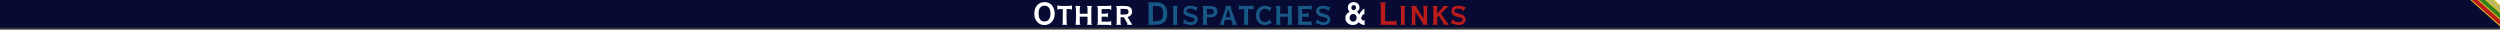 <?xml version="1.0" encoding="UTF-8" standalone="no"?>
<!-- Created with Inkscape (http://www.inkscape.org/) -->

<svg
   version="1.1"
   id="svg1"
   width="7589.626"
   height="89.801"
   viewBox="0 0 7589.626 89.801"
   xml:space="preserve"
   xmlns="http://www.w3.org/2000/svg"
   xmlns:svg="http://www.w3.org/2000/svg"><rect x="0" y="0" width="7589.626" height="89.801" fill="#333333" stroke="none"/><defs
     id="defs1"><clipPath
       clipPathUnits="userSpaceOnUse"
       id="clipPath27"><rect
         style="vector-effect:non-scaling-stroke;fill:none;fill-opacity:1;stroke:#000000;stroke-width:2.094;stroke-dasharray:none;stroke-opacity:1;-inkscape-stroke:hairline"
         id="rect28"
         width="644.489"
         height="841.684"
         x="4319.563"
         y="-66.053" /></clipPath><style
       id="style1">&#10;      .cls-1 {&#10;        fill: #fff;&#10;      }&#10;&#10;      .cls-1, .cls-2 {&#10;        stroke-width: 0px;&#10;      }&#10;&#10;      .cls-2 {&#10;        fill: #185886;&#10;      }&#10;    </style><style
       id="style1-6">&#10;      .cls-1 {&#10;        fill: #fff;&#10;      }&#10;&#10;      .cls-1, .cls-2 {&#10;        stroke-width: 0px;&#10;      }&#10;&#10;      .cls-2 {&#10;        fill: #bb1b1b;&#10;      }&#10;    </style></defs><rect
     style="vector-effect:non-scaling-stroke;fill:#070b34;fill-opacity:1;stroke-width:12.212;-inkscape-stroke:hairline"
     id="rect1"
     width="7589.626"
     height="83.706"
     x="4.7607951e-05"
     y="-1.2902722e-05" /><g
     id="g12"
     transform="matrix(0.15,0,0,0.15,6845.92,9.896)"
     clip-path="url(#clipPath27)"><rect
       style="fill:#bb1b1b;fill-opacity:1;stroke:#e0c221;stroke-width:20;stroke-dasharray:none;stroke-opacity:1"
       id="rect3"
       width="123.357"
       height="884.061"
       x="2950.599"
       y="3223.376"
       transform="rotate(-48.415)" /><rect
       style="fill:#318120;fill-opacity:1;stroke:#e0c221;stroke-width:20;stroke-dasharray:none;stroke-opacity:1"
       id="rect4"
       width="101.095"
       height="883.07"
       x="3051.694"
       y="3223.376"
       transform="rotate(-48.415)" /><rect
       style="fill:#bcb767;fill-opacity:1;stroke:#e0c221;stroke-width:20;stroke-dasharray:none;stroke-opacity:1"
       id="rect5"
       width="101.095"
       height="886.872"
       x="3152.789"
       y="3223.376"
       transform="rotate(-48.415)" /><rect
       style="fill:#ffffff;fill-opacity:1;stroke:#e0c221;stroke-width:20;stroke-dasharray:none;stroke-opacity:1"
       id="rect6"
       width="101.095"
       height="885.347"
       x="3253.885"
       y="3223.376"
       transform="rotate(-48.415)" /></g><path
     style="fill:#ffffff;stroke-width:0.638"
     d="m 3370.904,76.4 c -0.316,-0.822 -3.19,-0.957 -20.477,-0.957 -21.128,0 -21.885,-0.109 -18.834,-2.722 1.235,-1.057 1.276,-1.881 1.276,-25.971 0,-24.028 -0.043,-24.922 -1.276,-26.154 -0.702,-0.702 -1.276,-1.563 -1.276,-1.913 0,-0.412 7.128,-0.638 20.109,-0.638 17.287,0 20.161,-0.134 20.477,-0.957 0.202,-0.526 0.91,-0.957 1.574,-0.957 1.115,0 1.207,0.563 1.207,7.334 0,6.147 -0.157,7.334 -0.972,7.334 -0.535,0 -1.245,-0.717 -1.579,-1.594 l -0.606,-1.594 h -13.09 -13.09 v 7.015 7.015 h 7.684 c 7.377,0 7.743,-0.064 9.161,-1.594 0.813,-0.877 1.66,-1.594 1.883,-1.594 0.223,0 0.405,3.3 0.405,7.334 0,7.208 -0.482,8.734 -1.913,6.059 -0.629,-1.175 -1.335,-1.276 -8.951,-1.276 h -8.268 v 7.653 7.653 h 13.09 13.09 l 0.626,-1.646 c 0.344,-0.905 0.983,-1.528 1.419,-1.383 0.554,0.184 0.848,2.407 0.974,7.386 0.169,6.669 0.102,7.123 -1.048,7.123 -0.675,0 -1.393,-0.43 -1.595,-0.957 z m -207.041,-1.019 c -8.158,-1.593 -16.219,-8.056 -19.986,-16.021 -2.999,-6.342 -3.862,-10.489 -3.82,-18.355 0.059,-10.906 3.07,-19.354 9.216,-25.852 8.709,-9.208 24.28,-11.517 36.305,-5.382 12.027,6.135 18.678,22.904 15.671,39.508 -3.434,18.961 -18.848,29.724 -37.385,26.103 z m 15.078,-11.932 c 8.948,-4.587 12.654,-19.407 8.51,-34.04 -1.178,-4.16 -4.57,-8.33 -8.36,-10.278 -6.388,-3.283 -15.294,-2.198 -19.856,2.419 -4.831,4.889 -6.47,10.717 -6.096,21.665 0.229,6.7 0.486,8.159 2.022,11.501 2.541,5.528 5.471,8.28 10.611,9.965 2.848,0.934 10.304,0.236 13.169,-1.232 z m 921.15,11.652 c -6.707,-1.871 -12.099,-6.653 -14.713,-13.051 -0.529,-1.294 -0.912,-4.375 -0.912,-7.334 0,-4.302 0.281,-5.675 1.793,-8.753 1.939,-3.949 5.789,-7.693 9.164,-8.914 1.164,-0.421 2.117,-0.945 2.117,-1.164 0,-0.219 -0.755,-1.094 -1.679,-1.945 -4.011,-3.695 -5.412,-12.606 -2.85,-18.128 4.853,-10.459 21.48,-12.773 29.849,-4.154 3.236,3.332 4.304,6.119 4.32,11.274 0.013,4.071 -0.197,4.869 -1.923,7.325 -1.065,1.516 -2.841,3.365 -3.946,4.11 l -2.009,1.354 1.846,1.365 c 1.015,0.751 2.603,2.657 3.528,4.236 0.925,1.579 1.784,2.871 1.908,2.871 0.124,0 1.146,-1.937 2.27,-4.305 1.488,-3.134 3.406,-5.65 7.05,-9.247 2.753,-2.718 5.292,-4.943 5.641,-4.943 0.394,0 0.635,3.639 0.635,9.566 0,6.146 -0.235,9.566 -0.658,9.566 -0.362,0 -0.823,-0.43 -1.025,-0.957 -0.591,-1.539 -1.961,-1.112 -3.685,1.149 -1.942,2.546 -4.837,8.93 -4.837,10.666 0,1.366 3.888,6.008 5.961,7.117 1.05,0.562 1.491,0.438 2.389,-0.671 2.125,-2.624 2.492,-1.687 2.492,6.365 v 7.726 l -3.029,-0.437 c -4.141,-0.598 -9.035,-2.913 -12.198,-5.771 l -2.638,-2.383 -2.885,2.66 c -1.587,1.463 -4.24,3.246 -5.896,3.964 -4.017,1.741 -11.466,2.131 -16.084,0.843 z m 10.87,-9.859 c 2.564,-0.712 5.941,-3.911 6.948,-6.581 1.877,-4.979 0.047,-11.73 -3.994,-14.726 -2.552,-1.893 -9.152,-1.893 -11.705,-0.001 -7.277,5.392 -6.524,17.164 1.325,20.729 2.994,1.36 4.262,1.459 7.426,0.58 z m 2.706,-35.564 c 2.957,-2.676 3.807,-6.959 2.053,-10.35 -1.335,-2.581 -3.382,-3.834 -6.268,-3.834 -1.962,0 -2.921,0.448 -4.641,2.168 -1.844,1.844 -2.168,2.612 -2.168,5.134 0,1.631 0.449,3.834 0.998,4.895 1.837,3.553 7.136,4.603 10.027,1.987 z m -888.923,45.087 c -0.231,-0.373 0.04,-1.185 0.6,-1.804 0.892,-0.986 1.019,-3.876 1.019,-23.238 v -22.112 h -6.618 c -5.105,0 -6.8,0.219 -7.412,0.957 -0.437,0.526 -1.189,0.957 -1.673,0.957 -0.69,0 -0.879,-1.434 -0.879,-6.696 0,-6.145 0.1,-6.696 1.207,-6.696 0.664,0 1.373,0.43 1.574,0.957 0.553,1.44 39.165,1.44 39.718,0 0.202,-0.526 0.767,-0.957 1.256,-0.957 0.703,0 0.888,1.398 0.888,6.696 0,5.299 -0.185,6.696 -0.888,6.696 -0.489,0 -1.054,-0.43 -1.256,-0.957 -0.296,-0.77 -1.737,-0.957 -7.402,-0.957 h -7.035 l 0.01,21.524 c 0.01,17.847 0.167,21.836 0.957,23.351 0.524,1.005 0.953,2.081 0.953,2.392 0,0.825 -14.5,0.715 -15.012,-0.113 z m 39.905,-0.119 c 0.011,-0.438 0.442,-1.354 0.957,-2.035 1.396,-1.846 1.396,-49.887 0,-51.733 -1.96,-2.591 -1.392,-2.832 6.676,-2.832 6.075,0 7.653,0.181 7.653,0.879 0,0.483 -0.43,1.236 -0.957,1.672 -0.777,0.645 -0.957,2.697 -0.957,10.92 v 10.126 h 11.799 11.799 v -10.126 c 0,-8.223 -0.18,-10.275 -0.957,-10.92 -0.526,-0.437 -0.957,-1.189 -0.957,-1.672 0,-0.697 1.578,-0.879 7.653,-0.879 8.068,0 8.636,0.241 6.676,2.832 -0.786,1.039 -0.936,5.214 -0.936,25.989 0,24.048 0.037,24.788 1.299,26.049 0.714,0.714 1.128,1.575 0.919,1.913 -0.529,0.856 -14.785,0.797 -15.317,-0.064 -0.23,-0.373 0.04,-1.185 0.6,-1.804 0.848,-0.937 1.019,-2.913 1.019,-11.758 v -10.632 h -11.799 -11.799 v 10.806 c 0,10.268 0.067,10.853 1.345,11.748 2.507,1.756 0.776,2.319 -7.122,2.319 -5.678,0 -7.61,-0.203 -7.595,-0.797 z m 123.4,0.183 c -0.209,-0.338 0.205,-1.199 0.919,-1.913 1.262,-1.262 1.299,-2.001 1.299,-26.171 0,-24.022 -0.043,-24.916 -1.276,-26.148 -0.702,-0.702 -1.276,-1.563 -1.276,-1.913 0,-0.884 29.957,-0.834 34.78,0.058 4.885,0.903 7.815,2.439 10.662,5.59 2.698,2.986 3.663,5.963 3.648,11.252 -0.013,4.542 -1.442,8.046 -4.51,11.058 -2.32,2.277 -6.273,4.567 -7.883,4.567 -0.54,0 -0.982,0.316 -0.982,0.701 0,1.1 12.123,20.982 12.793,20.982 0.33,0 0.6,0.574 0.6,1.276 0,1.201 -0.425,1.276 -7.297,1.276 -7.198,0 -9.025,-0.515 -7.444,-2.096 0.39,-0.39 0.71,-1.105 0.71,-1.589 0,-0.484 -2.477,-5.018 -5.505,-10.077 l -5.505,-9.197 h -5.018 -5.018 v 9.807 c 0,7.939 0.182,9.958 0.957,10.601 0.526,0.437 0.957,1.189 0.957,1.672 0,0.697 -1.572,0.879 -7.615,0.879 -4.197,0 -7.786,-0.276 -7.995,-0.615 z m 31.919,-31.351 c 3.999,-1.007 6.013,-3.55 6.013,-7.594 0,-7.262 -2.868,-8.91 -15.508,-8.91 h -8.727 v 8.61 8.61 h 7.69 c 4.229,0 8.969,-0.322 10.532,-0.716 z"
     id="path2" /><path
     style="fill:#bb1b1b;fill-opacity:1;stroke-width:0.638"
     d="m 4237.21,76.4 c -0.68,-0.82 -4.256,-0.957 -24.951,-0.957 -25.383,0 -26.677,-0.156 -22.239,-2.681 l 1.909,-1.086 v -30.278 c 0,-26.675 -0.119,-30.397 -1.002,-31.28 -0.551,-0.551 -1.412,-1.002 -1.913,-1.002 -0.501,0 -0.911,-0.43 -0.911,-0.957 0,-0.812 1.594,-0.957 10.523,-0.957 8.181,0 10.523,0.184 10.523,0.825 0,0.454 -0.933,1.099 -2.073,1.435 l -2.073,0.61 v 27.105 27.105 h 15.548 c 15.416,0 15.556,-0.012 16.5,-1.435 0.524,-0.789 1.348,-1.435 1.831,-1.435 0.7,0 0.879,1.625 0.879,7.972 0,6.346 -0.179,7.972 -0.878,7.972 -0.483,0 -1.236,-0.43 -1.673,-0.957 z m 183.929,-0.972 c -1.789,-0.321 -5.663,-1.604 -8.61,-2.85 -4.561,-1.93 -5.57,-2.153 -6.791,-1.506 -0.789,0.418 -1.593,0.601 -1.787,0.407 -0.58,-0.58 6.313,-13.893 7.192,-13.893 0.464,0 0.811,0.767 0.811,1.793 0,3.643 4.983,6.671 12.799,7.78 7.579,1.075 12.93,-0.638 14.888,-4.764 2.813,-5.929 0.229,-7.844 -15.516,-11.5 -12.934,-3.003 -17.563,-7.459 -17.563,-16.906 0,-5.573 1.425,-8.945 5.041,-11.925 3.837,-3.163 8.094,-4.339 15.657,-4.327 5.852,0.009 7.478,0.273 12.89,2.091 4.013,1.348 6.763,1.937 7.812,1.674 0.89,-0.223 1.613,-0.16 1.605,0.141 -0.026,1.016 -6.039,11.922 -6.683,12.12 -0.351,0.108 -1.068,-0.73 -1.594,-1.862 -0.682,-1.466 -2.031,-2.594 -4.692,-3.924 -3.288,-1.643 -4.435,-1.871 -9.572,-1.901 -4.968,-0.029 -6.179,0.178 -8.147,1.394 -4.727,2.921 -4.828,8.236 -0.206,10.78 1.39,0.765 5.971,2.245 10.181,3.289 8.809,2.184 11.082,3.072 14.811,5.782 3.951,2.872 5.525,6.322 5.556,12.179 0.02,3.911 -0.244,5.217 -1.447,7.164 -2.024,3.274 -5.75,6.322 -9.444,7.725 -3.61,1.371 -12.39,1.902 -17.193,1.04 z m -170.83,-0.581 c -0.203,-0.328 0.354,-1.32 1.238,-2.203 l 1.607,-1.607 v -24.293 -24.293 l -1.607,-1.607 c -0.884,-0.884 -1.441,-1.875 -1.238,-2.203 0.538,-0.871 16.875,-0.776 16.875,0.098 0,0.382 -0.646,1.218 -1.435,1.857 l -1.435,1.162 v 24.985 24.985 l 1.484,1.201 c 0.816,0.661 1.301,1.496 1.079,1.857 -0.513,0.83 -16.056,0.885 -16.567,0.059 z m 33.063,-0.163 c -0.258,-0.418 -0.127,-0.874 0.293,-1.014 2.633,-0.878 2.653,-1.074 2.653,-26.926 0,-25.852 -0.019,-26.048 -2.653,-26.926 -0.419,-0.14 -0.551,-0.596 -0.293,-1.014 0.729,-1.179 18.889,-1.065 18.889,0.119 0,0.483 -0.437,1.241 -0.971,1.684 -0.619,0.514 -0.817,1.294 -0.547,2.151 0.233,0.74 5.119,8.786 10.856,17.881 l 10.432,16.536 v -17.935 c 0,-17.519 -0.031,-17.957 -1.345,-18.877 -2.482,-1.738 -0.778,-2.319 6.803,-2.319 7.711,0 8.685,0.441 6.021,2.722 -1.235,1.057 -1.276,1.881 -1.276,25.977 0,24.096 0.04,24.92 1.276,25.977 2.712,2.322 1.718,2.722 -6.771,2.722 -8.65,0 -8.383,0.123 -6.997,-3.212 0.263,-0.632 -2.491,-5.391 -7.75,-13.393 -4.486,-6.827 -9.731,-14.819 -11.655,-17.759 l -3.498,-5.347 -0.176,18.102 c -0.17,17.515 -0.134,18.136 1.116,19.161 2.535,2.077 1.576,2.449 -6.324,2.449 -5.203,0 -7.764,-0.241 -8.085,-0.76 z m 65.445,-0.055 c 0,-0.448 0.574,-1.306 1.276,-1.907 1.235,-1.058 1.276,-1.881 1.276,-25.977 0,-24.096 -0.04,-24.92 -1.276,-25.977 -2.708,-2.318 -1.715,-2.722 6.697,-2.722 6.346,0 7.972,0.179 7.972,0.879 0,0.483 -0.43,1.236 -0.957,1.672 -0.777,0.645 -0.953,2.661 -0.935,10.761 l 0.021,9.967 1.314,-1.594 c 0.723,-0.877 4.875,-5.225 9.226,-9.662 4.352,-4.437 7.912,-8.366 7.912,-8.732 0,-0.365 -0.287,-0.841 -0.638,-1.058 -0.351,-0.217 -0.638,-0.808 -0.638,-1.313 0,-0.755 1.538,-0.919 8.61,-0.919 7.228,0 8.61,0.154 8.61,0.957 0,0.526 -0.324,0.957 -0.721,0.957 -0.396,0 -5.543,4.77 -11.436,10.599 l -10.715,10.599 9.628,14.433 c 5.295,7.938 10.642,15.366 11.881,16.507 1.546,1.423 2.046,2.28 1.596,2.731 -0.984,0.984 -16.317,0.523 -16.657,-0.5 -0.146,-0.438 0.19,-0.797 0.745,-0.797 2.106,0 0.812,-2.945 -6.112,-13.912 -3.917,-6.204 -7.223,-11.405 -7.346,-11.557 -0.123,-0.153 -1.366,0.838 -2.763,2.202 l -2.539,2.48 v 9.678 c 0,7.824 0.183,9.83 0.957,10.472 0.526,0.437 0.957,1.189 0.957,1.672 0,0.699 -1.626,0.879 -7.972,0.879 -6.045,0 -7.972,-0.197 -7.972,-0.815 z"
     id="path3" /><path
     style="fill:#185886;fill-opacity:1;stroke-width:0.638"
     d="m 3979.556,76.4 c -0.674,-0.812 -3.756,-0.957 -20.449,-0.957 -11.919,0 -19.804,-0.242 -20.035,-0.615 -0.209,-0.338 0.205,-1.199 0.919,-1.913 1.262,-1.262 1.299,-2.001 1.299,-26.171 0,-24.022 -0.043,-24.916 -1.276,-26.148 -0.702,-0.702 -1.276,-1.563 -1.276,-1.913 0,-0.412 7.096,-0.638 20.011,-0.638 17.01,0 20.13,-0.143 20.805,-0.957 0.437,-0.526 1.189,-0.957 1.673,-0.957 0.695,0 0.878,1.53 0.878,7.334 0,5.704 -0.19,7.334 -0.854,7.334 -0.47,0 -1.181,-0.717 -1.581,-1.594 l -0.726,-1.594 h -13.088 -13.088 v 7.015 7.015 h 7.926 c 7.763,0 7.952,-0.034 9.222,-1.648 0.713,-0.906 1.595,-1.463 1.96,-1.238 0.394,0.243 0.663,3.244 0.663,7.388 0,5.703 -0.171,6.978 -0.934,6.978 -0.514,0 -1.241,-0.574 -1.617,-1.276 -0.629,-1.175 -1.335,-1.276 -8.951,-1.276 h -8.268 v 7.653 7.653 h 13.088 13.088 l 0.734,-1.611 c 1.414,-3.104 2.105,-1.304 2.289,5.968 0.146,5.79 0.012,7.123 -0.719,7.123 -0.495,0 -1.257,-0.43 -1.693,-0.957 z m -373.005,-1.259 c -2.234,-0.508 -5.957,-1.811 -8.272,-2.894 -3.613,-1.691 -4.416,-1.86 -5.663,-1.193 -0.799,0.428 -1.656,0.574 -1.905,0.325 -0.249,-0.249 1.051,-3.475 2.888,-7.169 3.332,-6.7 4.742,-7.952 5.012,-4.448 0.183,2.387 1.034,3.261 5.002,5.138 3.888,1.839 11.001,3.031 14.688,2.461 5.14,-0.795 8.575,-3.83 8.575,-7.577 0,-4.566 -1.054,-5.234 -12.572,-7.969 -15.934,-3.784 -21.178,-8.014 -21.215,-17.114 -0.021,-5.202 1.175,-8.312 4.47,-11.621 4.117,-4.135 7.979,-5.37 16.562,-5.295 5.714,0.05 7.604,0.356 12.883,2.093 3.991,1.313 6.764,1.89 7.813,1.627 0.894,-0.224 1.625,-0.24 1.625,-0.036 0,0.792 -6.517,12.521 -6.957,12.521 -0.256,0 -0.876,-0.929 -1.378,-2.064 -2.45,-5.543 -17.045,-8.12 -23.067,-4.073 -2.672,1.795 -3.748,5.447 -2.345,7.954 1.27,2.27 4.051,3.485 13.249,5.788 8.863,2.22 13.09,4.152 16.288,7.444 2.797,2.88 3.85,5.858 3.814,10.78 -0.048,6.548 -3.236,10.939 -10.296,14.184 -4.303,1.978 -13.191,2.505 -19.198,1.138 z m 226.639,0.084 c -6.651,-1.737 -12.87,-6.277 -16.063,-11.726 -5.486,-9.361 -5.488,-24.209 -0.01,-33.473 6.708,-11.336 21.725,-15.759 34.002,-10.017 2.413,1.129 5.574,2.225 7.023,2.436 l 2.635,0.383 -3.818,6.533 c -3.808,6.514 -4.958,7.447 -4.958,4.019 0,-3.996 -7.508,-7.674 -13.881,-6.801 -10.283,1.409 -16.631,13.466 -13.925,26.444 2.218,10.636 10.926,16.161 20.902,13.26 4.895,-1.423 6.904,-3.132 6.904,-5.874 0,-1.202 0.245,-2.186 0.546,-2.186 0.659,0 8.517,9.895 8.448,10.638 -0.027,0.288 -0.587,0.554 -1.244,0.591 -0.658,0.037 -2.455,0.921 -3.994,1.963 -1.539,1.042 -4.081,2.398 -5.648,3.012 -3.723,1.459 -12.76,1.884 -16.921,0.797 z m 177.549,0.209 c -1.615,-0.273 -5.567,-1.561 -8.781,-2.863 -4.65,-1.882 -6.032,-2.211 -6.761,-1.606 -0.504,0.418 -1.208,0.58 -1.565,0.36 -0.841,-0.52 5.699,-13.74 6.797,-13.74 0.472,0 0.811,0.781 0.811,1.867 0,4.107 7.891,7.857 16.582,7.881 5.815,0.016 9.051,-1.218 10.826,-4.129 3.497,-5.735 0.525,-8.799 -10.943,-11.283 -15.139,-3.279 -20.681,-7.191 -21.837,-15.415 -1.031,-7.338 2.189,-13.302 8.989,-16.648 4.18,-2.057 4.589,-2.13 11.678,-2.081 6.559,0.045 7.987,0.272 13.326,2.122 3.654,1.266 6.569,1.923 7.494,1.691 0.833,-0.209 1.517,-0.159 1.521,0.111 0.01,0.27 -1.359,3.142 -3.029,6.382 -2.757,5.35 -4.631,7.373 -4.631,4.999 0,-1.782 -3.238,-4.746 -6.237,-5.709 -11.831,-3.798 -22.326,0.257 -19.876,7.68 0.935,2.833 3.546,4.127 13.119,6.497 4.165,1.032 8.866,2.439 10.447,3.127 6.193,2.696 9.447,7.123 10.04,13.656 1.112,12.264 -11.385,19.906 -27.968,17.101 z m -526.428,-0.671 c -0.309,-0.501 -0.211,-0.942 0.243,-1.093 2.694,-0.898 2.673,-0.625 2.499,-32.877 l -0.166,-30.72 -1.435,-0.63 c -0.789,-0.346 -1.435,-1.015 -1.435,-1.486 0,-0.703 3.29,-0.812 18.335,-0.606 16.769,0.229 18.648,0.367 21.992,1.607 9.124,3.386 14.981,9.943 18.108,20.274 1.442,4.765 1.623,18.033 0.317,23.251 -2.259,9.023 -7.061,15.308 -14.335,18.761 -6.799,3.227 -9.439,3.614 -27.27,4.003 -13.114,0.285 -16.438,0.19 -16.854,-0.484 z m 28.898,-10.807 c 13.353,-1.407 17.54,-6.71 17.615,-22.314 0.088,-18.202 -5.445,-23.597 -24.197,-23.597 h -6.665 v 22.853 c 0,12.569 0.191,23.044 0.425,23.278 0.6,0.6 5.9,0.509 12.822,-0.22 z m 46.064,10.684 c 0,-0.442 0.574,-1.162 1.276,-1.6 1.241,-0.775 1.276,-1.487 1.276,-26.296 0,-24.809 -0.034,-25.521 -1.276,-26.296 -0.702,-0.438 -1.276,-1.158 -1.276,-1.6 0,-0.605 2.05,-0.803 8.291,-0.803 5.102,0 8.291,0.245 8.291,0.638 0,0.351 -0.574,1.212 -1.276,1.913 -1.232,1.232 -1.276,2.126 -1.276,26.154 0,24.09 0.04,24.913 1.276,25.971 2.726,2.334 1.728,2.722 -7.015,2.722 -6.241,0 -8.291,-0.199 -8.291,-0.803 z m 91.493,0.125 c -0.231,-0.373 0.04,-1.185 0.6,-1.804 0.897,-0.992 1.019,-4.136 1.019,-26.349 0,-21.642 -0.136,-25.335 -0.957,-26.017 -0.526,-0.437 -0.957,-1.219 -0.957,-1.738 0,-1.394 29.498,-0.839 34.023,0.64 7.415,2.424 10.674,6.667 11.127,14.488 0.349,6.028 -1.298,10.423 -5.135,13.708 -3.962,3.391 -7.244,4.257 -17.533,4.625 l -9.088,0.326 v 9.486 c 0,8.692 0.109,9.595 1.299,10.785 0.714,0.714 1.128,1.575 0.919,1.913 -0.529,0.856 -14.785,0.797 -15.317,-0.064 z m 30.173,-32.283 c 2.816,-1.379 3.95,-3.389 3.962,-7.029 0.023,-6.494 -3.235,-8.48 -13.904,-8.48 h -7.133 v 8.185 c 0,4.502 0.215,8.41 0.478,8.686 0.912,0.956 14.069,-0.124 16.596,-1.361 z m 22.467,32.291 c 0,-0.368 0.451,-1.541 1.002,-2.606 0.997,-1.927 6.439,-17.316 13.816,-39.067 3.214,-9.477 3.742,-11.617 3.115,-12.622 -0.416,-0.665 -0.585,-1.485 -0.377,-1.822 0.208,-0.337 3.783,-0.612 7.945,-0.612 h 7.567 l -0.071,2.71 c -0.066,2.55 2.341,9.793 14.861,44.717 1.366,3.811 2.968,7.283 3.56,7.716 2.239,1.637 0.296,2.255 -7.091,2.255 -7.717,0 -8.911,-0.456 -6.931,-2.644 1.134,-1.253 1.113,-1.44 -0.792,-6.816 l -1.958,-5.527 -9.585,-0.176 -9.585,-0.176 -1.519,4.002 c -1.019,2.685 -1.496,5.209 -1.448,7.669 l 0.07,3.667 h -6.289 c -3.966,0 -6.289,-0.247 -6.289,-0.669 z m 31.888,-22.985 c 0,-0.669 -3.284,-13.545 -4.459,-17.481 -0.314,-1.052 -0.893,-3.162 -1.287,-4.688 -0.394,-1.526 -0.831,-2.659 -0.973,-2.517 -0.334,0.334 -7.312,23.977 -7.312,24.775 0,0.347 3.004,0.607 7.015,0.607 4.639,0 7.015,-0.236 7.015,-0.695 z m 40.473,22.977 c -0.23,-0.373 0.04,-1.185 0.6,-1.804 0.892,-0.986 1.019,-3.876 1.019,-23.238 v -22.112 h -6.618 c -5.105,0 -6.8,0.219 -7.412,0.957 -0.437,0.526 -1.189,0.957 -1.673,0.957 -0.69,0 -0.879,-1.434 -0.879,-6.696 0,-6.145 0.1,-6.696 1.207,-6.696 0.664,0 1.373,0.43 1.574,0.957 0.315,0.821 3.121,0.957 19.859,0.957 16.738,0 19.544,-0.135 19.859,-0.957 0.202,-0.526 0.767,-0.957 1.256,-0.957 0.703,0 0.888,1.398 0.888,6.696 0,5.299 -0.185,6.696 -0.888,6.696 -0.489,0 -1.054,-0.43 -1.256,-0.957 -0.296,-0.77 -1.737,-0.957 -7.402,-0.957 h -7.035 v 21.881 c 0,18.252 0.155,22.086 0.936,23.119 1.948,2.575 1.374,2.832 -6.32,2.832 -4.465,0 -7.459,-0.263 -7.716,-0.678 z m 97.303,-0.119 c 0.011,-0.438 0.442,-1.354 0.957,-2.035 0.786,-1.039 0.936,-5.199 0.936,-25.867 0,-20.668 -0.151,-24.828 -0.936,-25.867 -1.96,-2.591 -1.392,-2.832 6.676,-2.832 6.075,0 7.653,0.181 7.653,0.879 0,0.483 -0.43,1.236 -0.957,1.672 -0.777,0.645 -0.957,2.697 -0.957,10.92 v 10.126 h 11.799 11.799 v -10.126 c 0,-8.223 -0.18,-10.275 -0.957,-10.92 -0.526,-0.437 -0.957,-1.189 -0.957,-1.672 0,-0.697 1.578,-0.879 7.653,-0.879 8.068,0 8.636,0.241 6.676,2.832 -0.786,1.039 -0.936,5.211 -0.936,25.964 0,24.321 0.022,24.746 1.343,25.977 2.28,2.124 0.989,2.625 -6.764,2.625 -7.575,0 -8.903,-0.466 -7.078,-2.482 0.848,-0.937 1.019,-2.913 1.019,-11.758 v -10.632 h -11.799 -11.799 v 10.836 c 0,10.146 0.081,10.887 1.276,11.633 0.702,0.438 1.276,1.158 1.276,1.6 0,0.603 -1.988,0.803 -7.972,0.803 -5.963,0 -7.967,-0.201 -7.952,-0.797 z"
     id="path4" /></svg>
